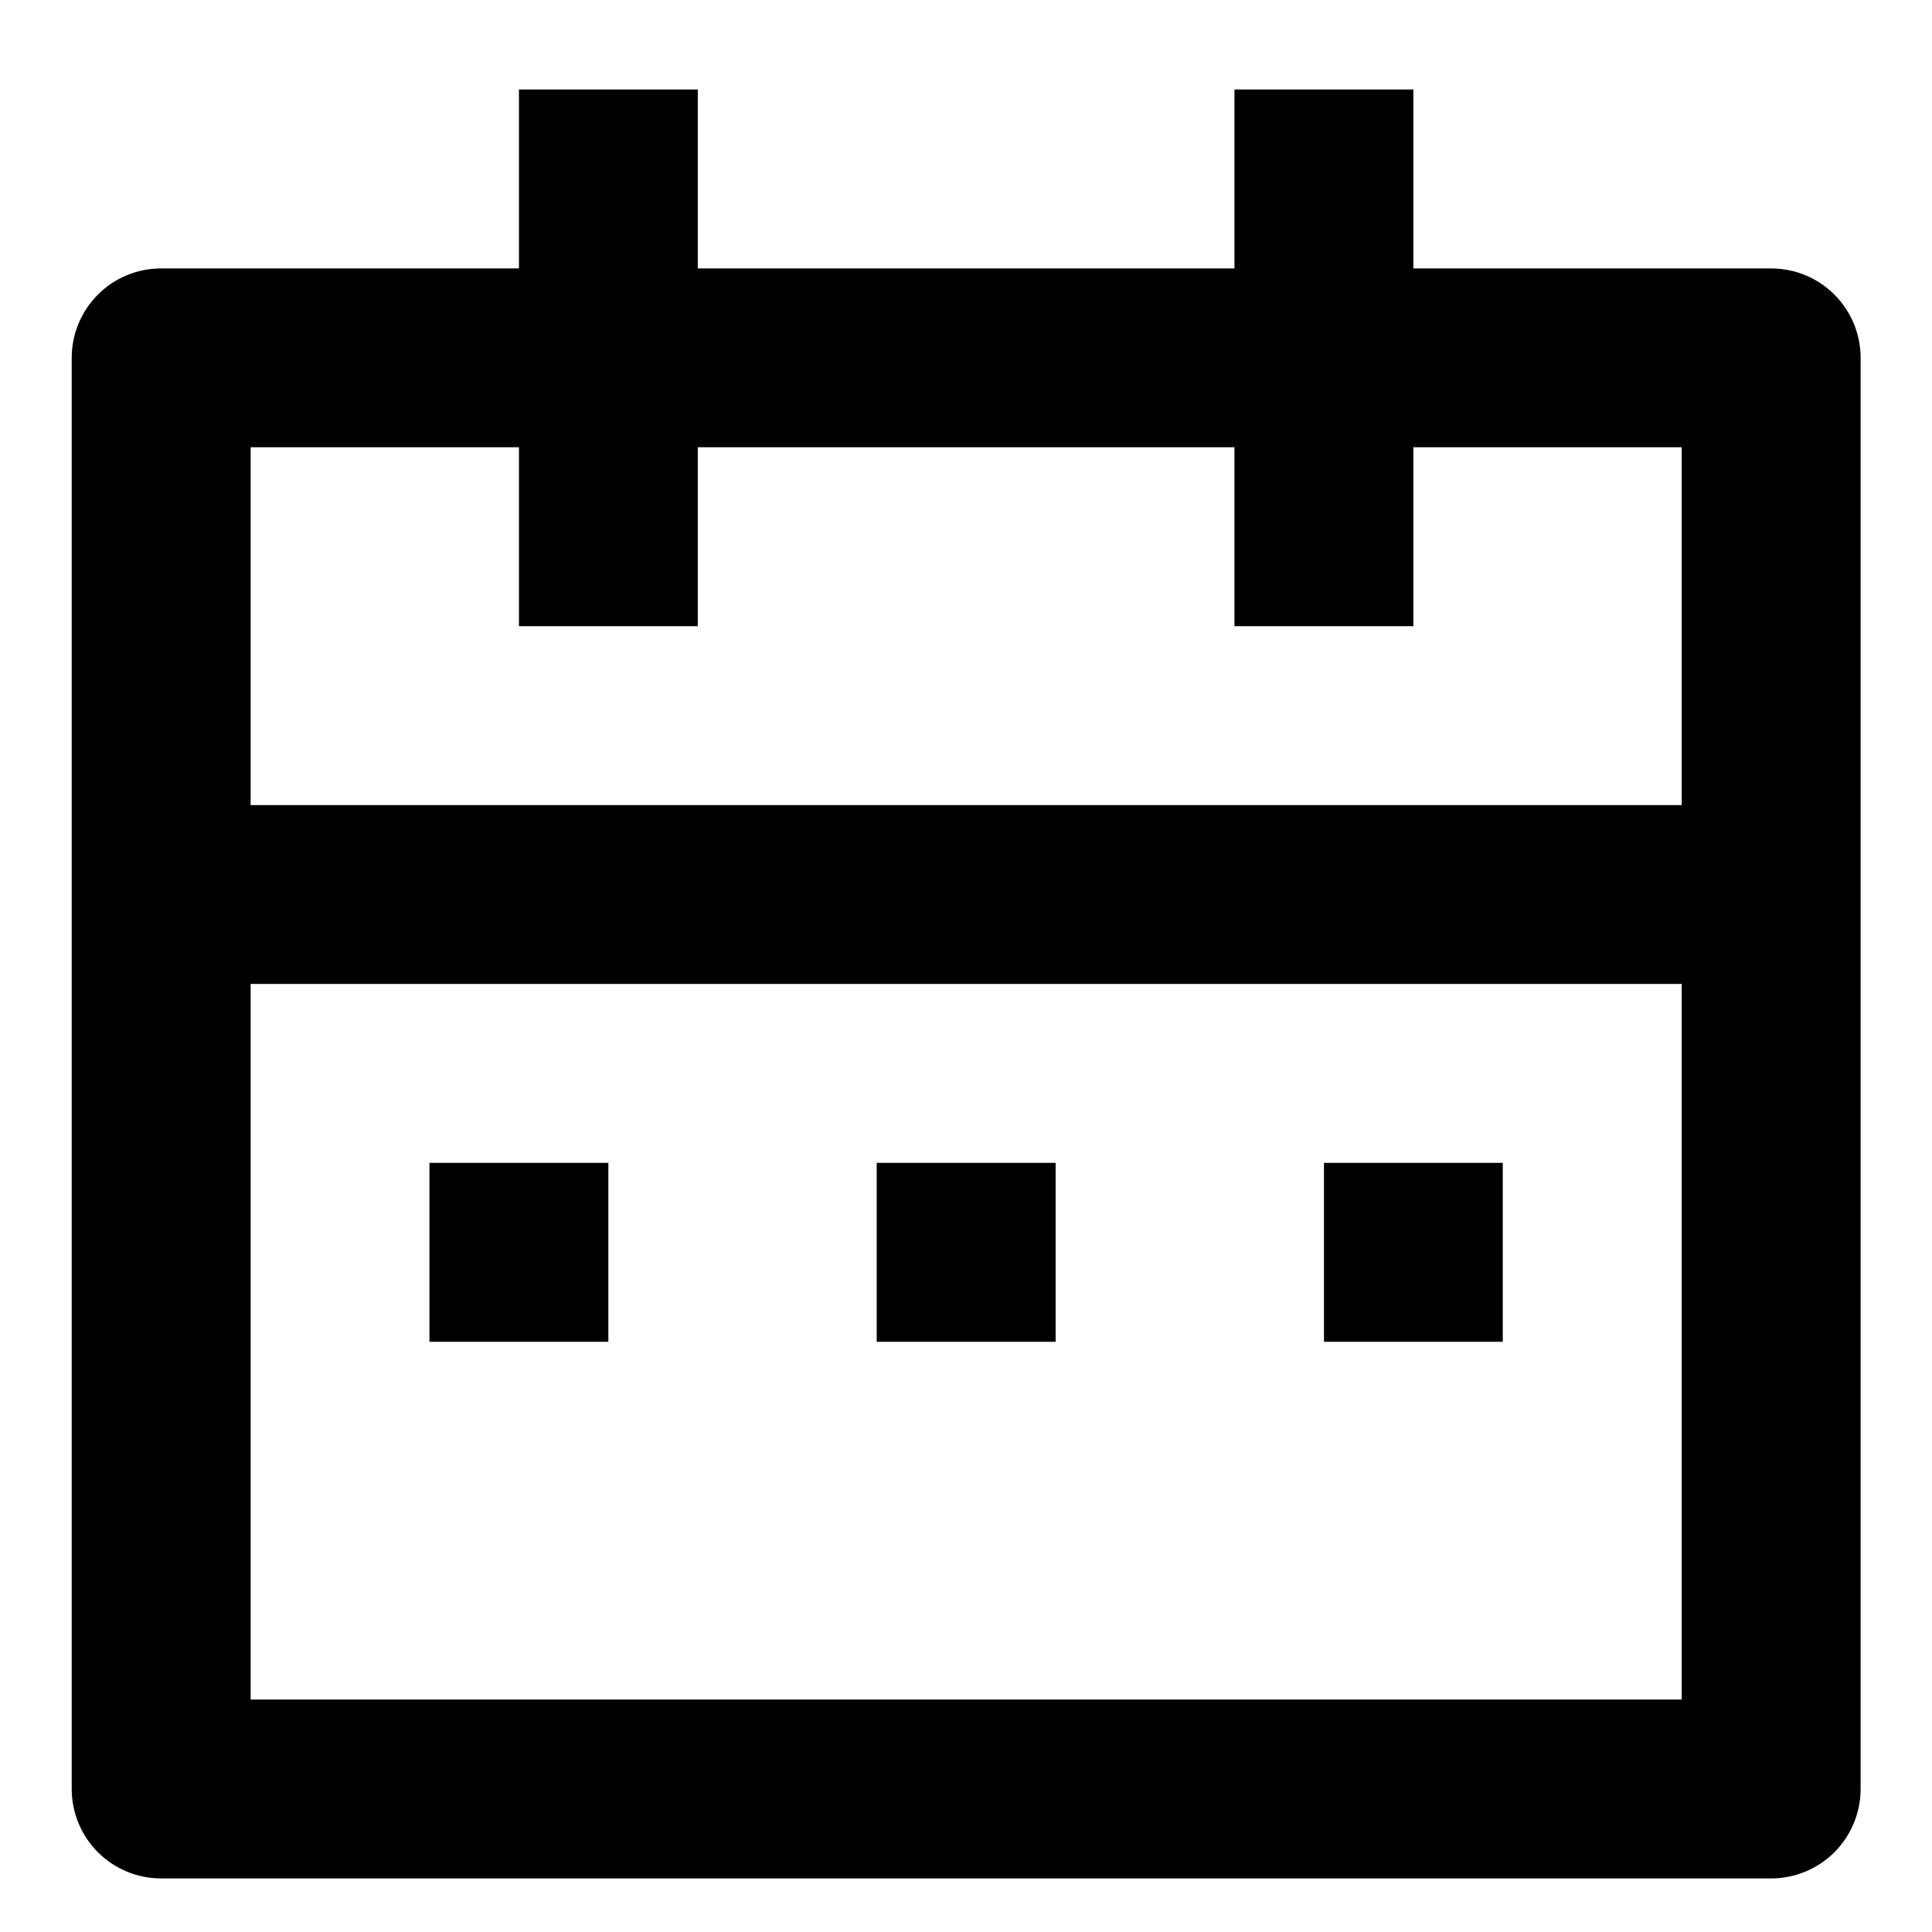 <svg width="18" height="18" viewBox="0 0 18 18" fill="none" xmlns="http://www.w3.org/2000/svg">
<path d="M13.168 2.501H16.501C16.722 2.501 16.934 2.588 17.091 2.745C17.247 2.901 17.335 3.113 17.335 3.334V16.667C17.335 16.888 17.247 17.1 17.091 17.257C16.934 17.413 16.722 17.501 16.501 17.501H1.501C1.28 17.501 1.068 17.413 0.912 17.257C0.756 17.1 0.668 16.888 0.668 16.667V3.334C0.668 3.113 0.756 2.901 0.912 2.745C1.068 2.588 1.28 2.501 1.501 2.501H4.835V0.834H6.501V2.501H11.501V0.834H13.168V2.501ZM15.668 9.167H2.335V15.834H15.668V9.167ZM11.501 4.167H6.501V5.834H4.835V4.167H2.335V7.501H15.668V4.167H13.168V5.834H11.501V4.167ZM4.001 10.834H5.668V12.501H4.001V10.834ZM8.168 10.834H9.835V12.501H8.168V10.834ZM12.335 10.834H14.001V12.501H12.335V10.834Z" fill="black"/>
</svg>
